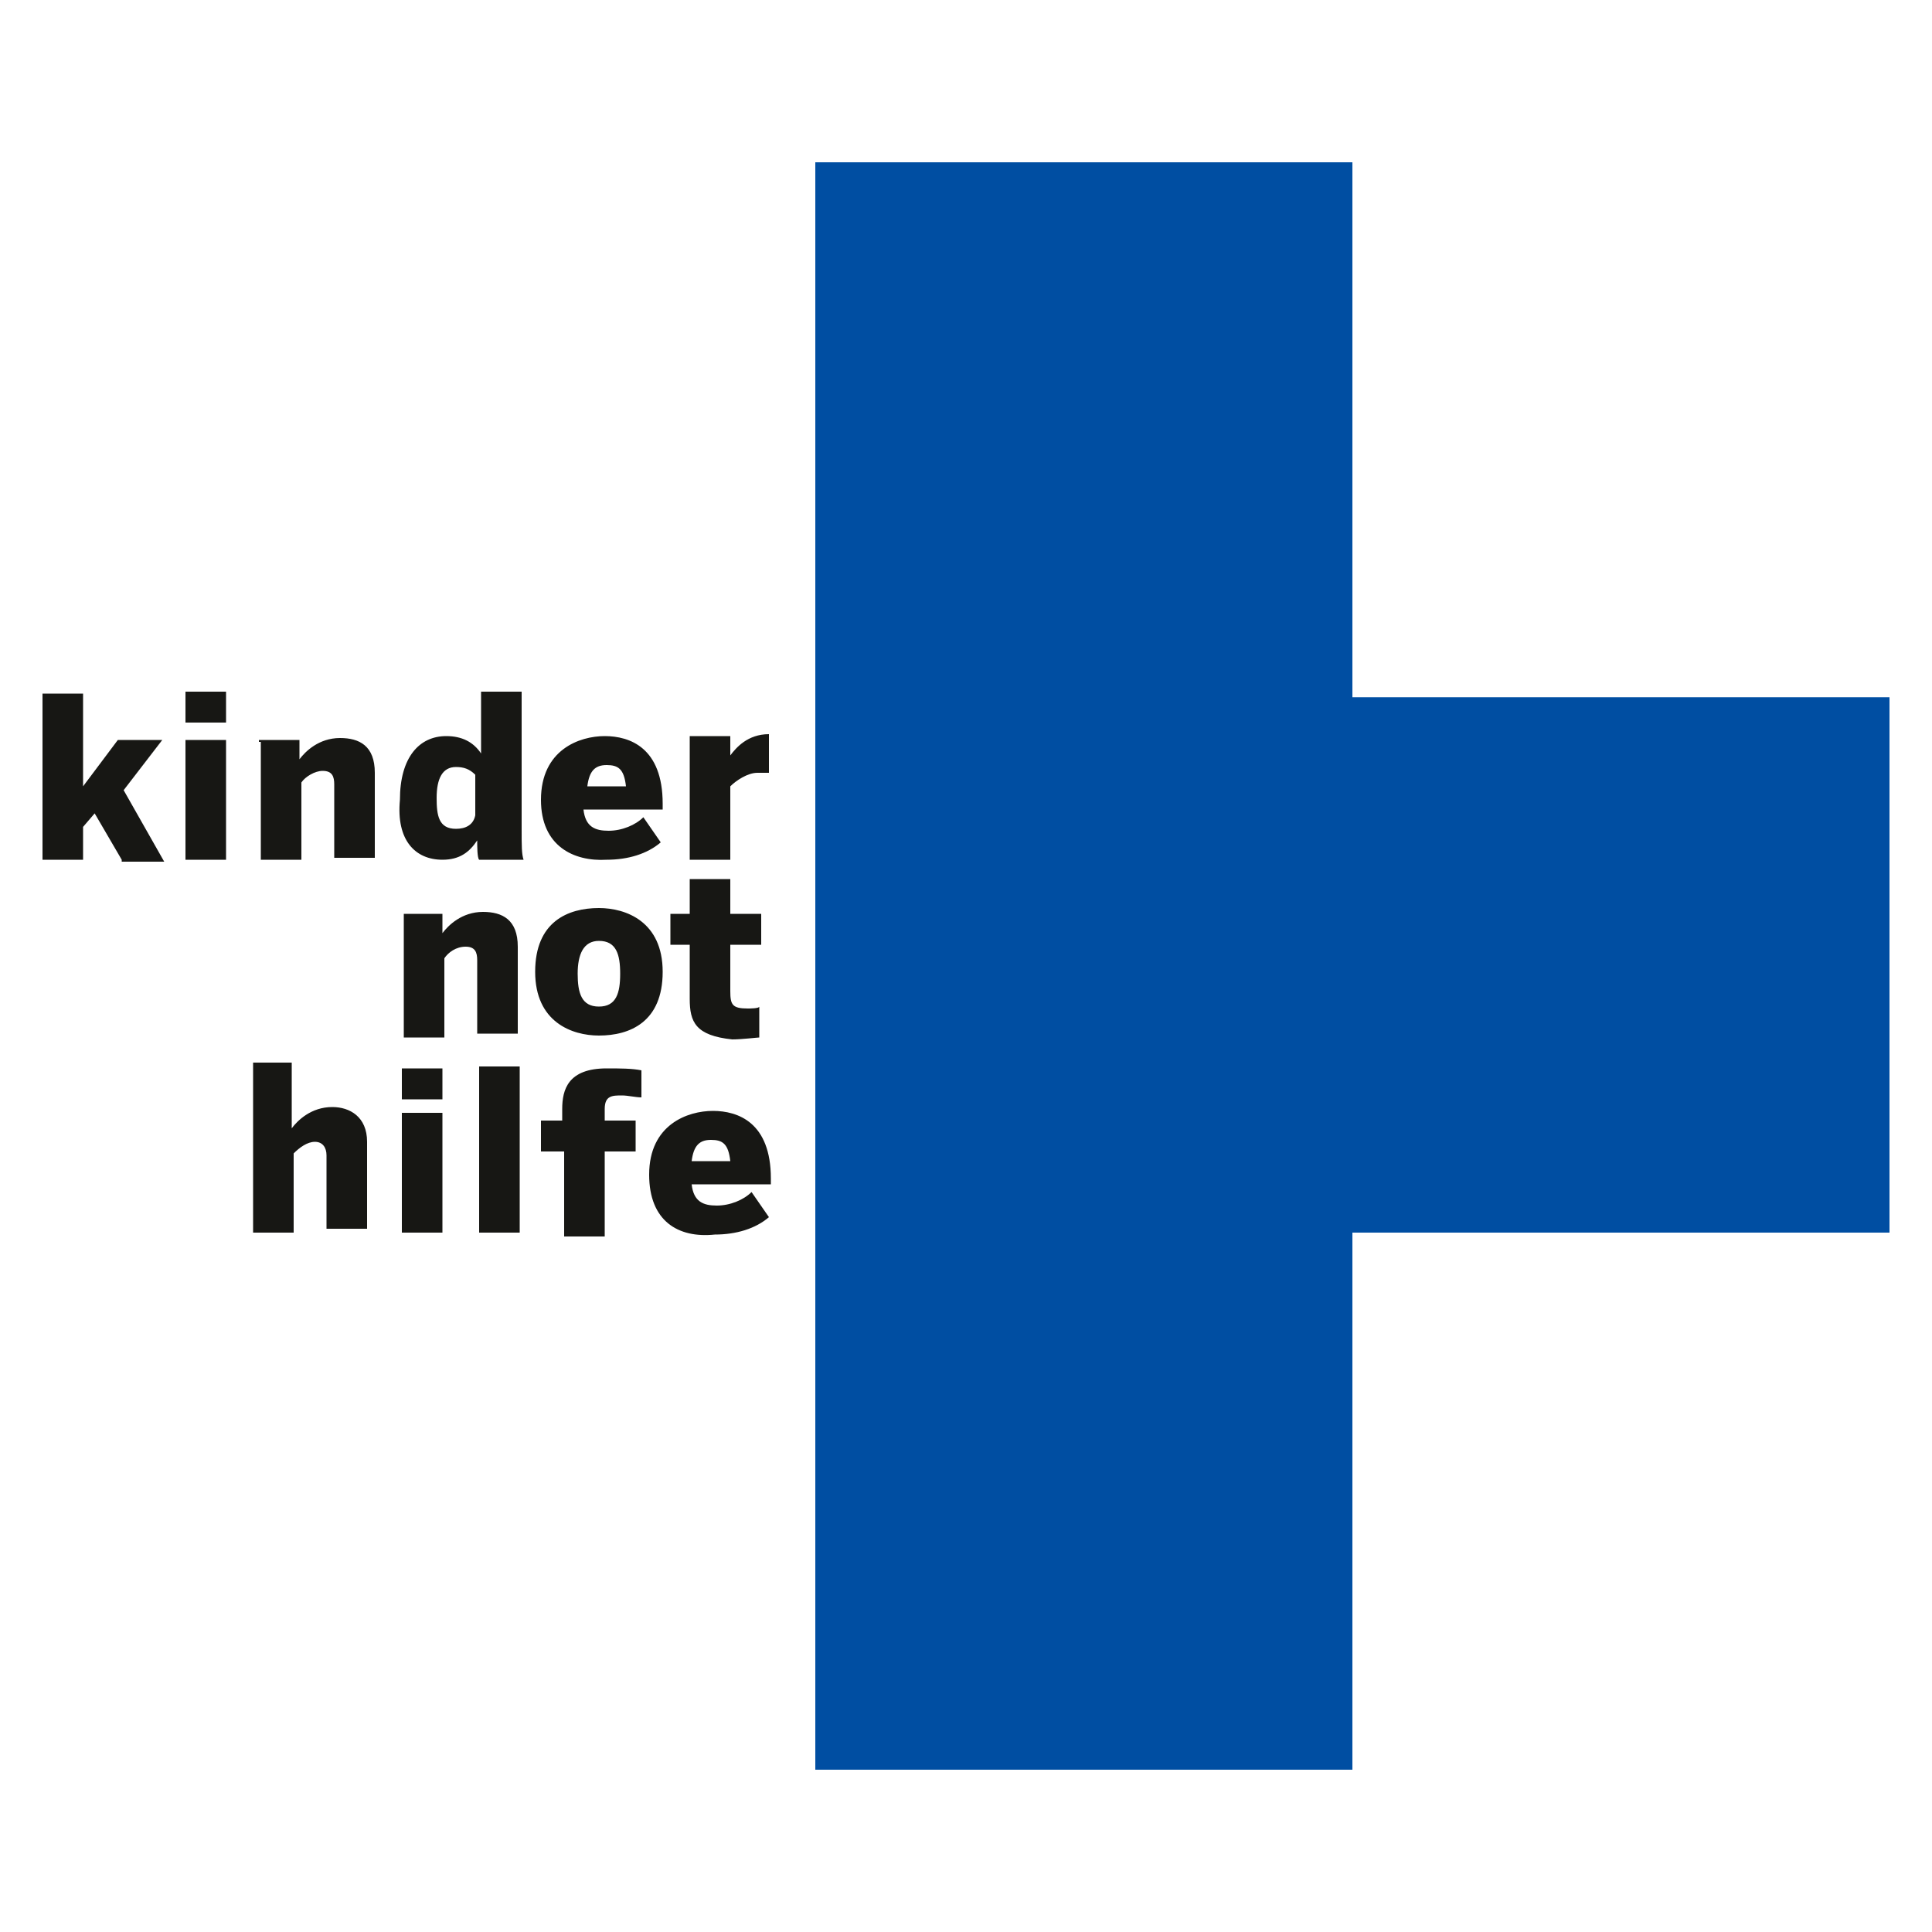 <?xml version="1.0" encoding="utf-8"?>
<!-- Generator: Adobe Illustrator 18.0.0, SVG Export Plug-In . SVG Version: 6.00 Build 0)  -->
<!DOCTYPE svg PUBLIC "-//W3C//DTD SVG 1.1//EN" "http://www.w3.org/Graphics/SVG/1.1/DTD/svg11.dtd">
<svg version="1.1" id="Ebene_1" xmlns="http://www.w3.org/2000/svg" xmlns:xlink="http://www.w3.org/1999/xlink" viewBox="0 0 100 100" style="enable-background:new 0 0 100 100;" width="100" height="100" xml:space="preserve">
<g id="Ebene_2" style="display:none;">
	<path style="display:inline;fill:#93BDE4;" d="M133.8,107.4c-17.2,0-34.5,0-51.7,0c-0.5,0-0.6-0.1-0.6-0.6c0-15,0-30,0-45.1
		c0-0.5,0-0.6,0.6-0.6c34.5,0,69,0,103.6,0c0.5,0,0.6,0.1,0.6,0.6c0,15.1,0,30.1,0,45.1c0,0.6-0.2,0.6-0.6,0.6
		C168.3,107.4,151,107.4,133.8,107.4L133.8,107.4z"/>
	<path style="display:inline;fill:#52712A;" d="M133.9,65.2c15.8,0,31.7,0,47.5,0c0.7,0,0.9,0.2,0.9,0.9c0,12.2,0,24.5,0,36.8
		c0,0.7-0.2,0.9-0.9,0.9c-31.8,0-63.5,0-95.2,0c-0.7,0-0.9-0.2-0.9-0.9c0-12.2,0-24.5,0-36.8c0-0.7,0.2-1,0.9-1
		C102.2,65.2,118,65.2,133.9,65.2z"/>
	<path style="display:inline;fill:#FFFFFF;" d="M107.3,83.7c2.3,1.1,3.3,2.8,3.2,5.2c-0.2,2.7-1.6,4.6-4.1,5.6
		c-1.3,0.6-2.7,0.7-4.1,0.7c-2.7,0-5.3,0-8,0c-0.5,0-0.7-0.1-0.7-0.6c0-6.8,0-13.6,0-20.5c0-0.5,0.1-0.6,0.6-0.6
		c2.9,0,5.9,0,8.9,0.1c1.7,0,3.3,0.5,4.6,1.7c2.4,2.1,2.9,5.5-0.1,8.1C107.6,83.5,107.5,83.6,107.3,83.7z M131.9,87.3
		c0,2.8,0,5.1,0,7.4c0,0.5-0.2,0.7-0.7,0.7c-1.4-0.1-2.8-0.1-4.2,0c-0.6,0-0.6-0.2-0.6-0.7c0-2,0-4.1,0-6.1c0-0.5-0.1-0.6-0.6-0.6
		c-1.4,0.1-2.8,0.1-4.2,0c-0.6,0-0.7,0.1-0.7,0.7c0.1,2,0,4.1,0,6c0,0.6-0.1,0.7-0.7,0.7c-1.5-0.1-2.9-0.1-4.3,0
		c-0.5,0-0.6-0.1-0.6-0.6c0-4.3,0-8.7,0-13.1c0-0.8,0.1-1.7,0.3-2.5c0.9-3.7,3.6-5.8,7.4-5.9c2.6-0.1,5,0.5,6.8,2.4
		c1.3,1.4,1.9,3.2,2,5C132,83,131.9,85.3,131.9,87.3L131.9,87.3z M140.4,88.3c0.8,0,1.5,0,2.3,0c0.4,0,0.6,0.1,0.6,0.5
		c-0.2,2.5,2,3,3.6,2.5c0.9-0.2,1.5-1,1.6-1.9c0.1-1-0.3-1.7-1.2-2.2c-0.7-0.3-1.4-0.5-2.1-0.6c-1.1-0.2-2.1-0.5-3.2-0.9
		c-2.3-0.9-3.7-2.5-3.9-5s0.7-4.6,2.8-6c2.9-2,7.6-2,10.4,0c1.9,1.3,2.7,3.2,2.7,5.5c0,0.4-0.2,0.6-0.6,0.6c-1.4,0-2.8,0-4.2,0
		c-0.5,0-0.5-0.2-0.5-0.6c-0.1-2.1-1.6-3.2-3.6-2.7c-0.9,0.2-1.5,0.8-1.6,1.7c-0.2,1,0.1,1.7,0.9,2.3c0.8,0.6,1.8,0.7,2.8,0.9
		c1.5,0.3,3,0.7,4.5,1.5c1.7,0.9,2.5,2.3,2.7,4.1c0.2,3.8-1.6,6.4-5.2,7.4c-2.5,0.7-5,0.6-7.4-0.3c-3.3-1.2-4-3.7-3.9-6.4
		c0-0.4,0.2-0.4,0.5-0.4C138.9,88.3,139.6,88.3,140.4,88.3L140.4,88.3z M159.8,84.4c0-3.4,0-6.8,0-10.1c0-0.6,0.1-0.7,0.7-0.7
		c4.3,0,8.6,0,12.9,0c0.5,0,0.6,0.1,0.6,0.6c-0.1,1-0.1,2,0,3c0,0.6-0.1,0.7-0.7,0.7c-2.4-0.1-4.9,0-7.3-0.1c-0.6,0-0.7,0.2-0.7,0.7
		c0.1,1,0.1,1.9,0,2.8c0,0.5,0.1,0.7,0.7,0.7c2.4,0,4.7,0,7.1,0c0.5,0,0.7,0.1,0.7,0.7c-0.1,0.9-0.1,1.7,0,2.7
		c0,0.5-0.1,0.7-0.7,0.7c-2.3,0-4.7,0-7-0.1c-0.7,0-0.8,0.2-0.8,0.8c0.1,1.1,0.1,2.3,0,3.5c0,0.6,0.2,0.7,0.7,0.7h7.2
		c0.5,0,0.7,0.1,0.7,0.7c-0.1,1-0.1,2.1,0,3.1c0,0.5-0.1,0.6-0.6,0.6c-4.3,0-8.7,0-13,0c-0.6,0-0.6-0.3-0.6-0.7
		C159.8,91.2,159.8,87.8,159.8,84.4L159.8,84.4z"/>
	<path style="display:inline;fill:#52712A;" d="M99.3,88.6c0-0.7,0-1.5,0-2.2c0-0.3,0.1-0.5,0.5-0.5c1.1,0.1,2.1,0,3.2,0.1
		c1.6,0.2,2.4,1.2,2.4,2.7s-1,2.5-2.5,2.6c-1.1,0.1-2.1,0-3.2,0.1c-0.3,0-0.4-0.2-0.4-0.5C99.3,90.1,99.3,89.3,99.3,88.6z
		 M99.3,79.9c0-0.6,0-1.2,0-1.7c0-0.3,0.1-0.5,0.5-0.5c1,0.1,1.9,0,2.9,0c1.1,0.1,1.9,1,1.9,2.3s-0.8,2.3-2,2.3c-1,0.1-1.9,0-2.9,0
		c-0.3,0-0.5-0.1-0.5-0.5C99.3,81.1,99.3,80.5,99.3,79.9z M123.7,83.7h-2.3c-0.2,0-0.5,0-0.5-0.3c0.1-1.2-0.1-2.4,0.1-3.6
		c0.3-1.5,1.2-2.3,2.7-2.2c1.5,0,2.5,0.9,2.7,2.4c0.1,1.1,0.1,2.3,0.1,3.4c0,0.3-0.2,0.4-0.5,0.4C125.3,83.7,124.5,83.7,123.7,83.7z
		"/>
</g>
<g id="Ebene_3" style="display:none;">
	<path style="display:inline;fill:#4E3C2D;" d="M179.4,67.8h5.6v1.6h-3.7v2.7h3v1.6h-3v3.2h3.9v1.6h-5.8V67.8L179.4,67.8z
		 M173.9,72.9c1.1,0,1.6-0.4,1.6-1.7c0-1.4-0.5-1.8-1.5-1.8h-1.4v3.5H173.9L173.9,72.9z M170.7,67.8h3.1c2.4,0,3.6,1,3.6,3.2
		c0,2.1-0.8,3.4-3.4,3.4h-1.4v4.1h-1.9C170.7,78.5,170.7,67.8,170.7,67.8z M165.3,72.9c1.1,0,1.6-0.4,1.6-1.7c0-1.4-0.5-1.8-1.5-1.8
		H164v3.5H165.3L165.3,72.9z M162.1,67.8h3.1c2.4,0,3.6,1,3.6,3.2c0,2.1-0.8,3.4-3.4,3.4H164v4.1h-1.9V67.8z M152.4,75.2v-7.4h1.9
		v7.4c0,1.3,0.2,1.9,1.4,1.9c0.9,0,1.5-0.4,1.9-0.7v-8.5h1.9v10.7h-1.4l-0.3-0.8c-0.6,0.6-1.3,1.1-2.4,1.1
		C153.7,78.7,152.4,77.8,152.4,75.2 M146.8,72.6c1.2,0,1.5-0.6,1.5-1.7s-0.4-1.5-1.6-1.5h-1.3v3.2C145.5,72.6,146.8,72.6,146.8,72.6
		z M143.6,67.8h3.2c2.4,0,3.6,1,3.6,3c0,1.7-0.7,2.5-2,2.8c0.6,0.2,1,0.8,1.4,1.9l1,3h-2l-1-3c-0.4-1.2-0.7-1.4-1.5-1.4h-0.7v4.5
		h-1.9C143.6,78.5,143.6,67.8,143.6,67.8z M139.6,77.8c-0.5,0.5-1.3,0.9-2.1,0.9c-2.5,0-3.9-1.7-3.9-5.5s1.4-5.6,4.2-5.6
		c1.2,0,2.1,0.3,3,1.1l-1,1.4c-0.7-0.6-1.2-0.8-2-0.8c-1.7,0-2.2,1-2.2,3.8c0,3,0.5,4.1,2.1,4.1c0.6,0,1.2-0.2,1.6-0.6v-2.3h-1.6
		v-1.6h3.5v5.8h-1.4C139.8,78.5,139.6,77.8,139.6,77.8z M121,77.7l0.7-1.4c0.8,0.6,1.5,0.8,2.5,0.8c1.2,0,1.7-0.6,1.7-1.5
		c0-1.1-0.6-1.4-1.7-1.8c-1.7-0.6-2.7-1.3-2.7-3.3s1.2-2.9,3.2-2.9c1.2,0,2,0.3,2.7,0.7l-0.7,1.4c-0.6-0.4-1.1-0.6-1.9-0.6
		c-0.9,0-1.5,0.4-1.5,1.2c0,0.9,0.3,1.2,1.5,1.6c1.7,0.6,3,1.2,3,3.4c0,1.8-0.8,3.2-3.5,3.2C123,78.7,121.8,78.2,121,77.7
		 M112.1,75.2v-7.4h1.9v7.4c0,1.3,0.2,1.9,1.4,1.9c0.9,0,1.5-0.4,1.9-0.7v-8.5h1.9v10.7h-1.4l-0.3-0.8c-0.6,0.6-1.3,1.1-2.4,1.1
		C113.4,78.7,112.1,77.8,112.1,75.2 M105.1,67.8h1.9v9.1h3.4v1.6h-5.3V67.8z M99.7,72.9c1.1,0,1.6-0.4,1.6-1.7
		c0-1.4-0.5-1.8-1.5-1.8h-1.4v3.5H99.7L99.7,72.9z M96.5,67.8h3.1c2.4,0,3.6,1,3.6,3.2c0,2.1-0.8,3.4-3.4,3.4h-1.4v4.1h-1.9
		C96.5,78.5,96.5,67.8,96.5,67.8z M90.8,73.4h3.3v1.8h-3.3V73.4z M83.5,67.8h5.6v1.6h-3.7v2.7h3v1.6h-3v3.2h3.9v1.6h-5.8
		C83.5,78.5,83.5,67.8,83.5,67.8z"/>
	<path style="display:inline;fill:#B0D2F0;" d="M138.8,99.8h1.8V89.2h-1.8V99.8z M83.5,99.8h1.8V89.2h-1.8V99.8z"/>
	<path style="display:inline;fill:#036D52;" d="M149.9,99.8h1.8V89.2h-1.8V99.8z M94.6,99.8h1.8V89.2h-1.8V99.8z"/>
</g>
<g id="Ebene_4" style="display:none;">
	<path style="display:inline;fill:#9C1825;" d="M177.5,81.3c0.2,1.2,0.2,2.3,0,3.3c-0.2,1.6-1,3-2,4.4c-1.9,2.4-2.7,5.1-2.9,8.1
		c-0.3,4.5-2.4,7.1-6.8,8.1c-3.6,0.8-6.4,2.6-8.6,5.5c-2,2.7-4.9,3.7-8.2,3.1c-0.7-0.1-1.5-0.2-2.3-0.4c-2.3-0.5-4.5-0.1-6.4,1
		c-1.5,0.8-3,1.6-4.7,1.8c-1.1,0.1-2.2,0.1-3.3,0c-1.7-0.2-3.3-1-4.7-1.8c-2-1.1-4.2-1.5-6.4-1c-0.7,0.2-1.5,0.3-2.3,0.4
		c-3.4,0.6-6.3-0.5-8.3-3.2c-2.1-2.9-4.9-4.6-8.3-5.4c-4.4-1-6.5-3.6-6.9-8c-0.3-3.3-1.2-6.3-3.4-8.9c-0.9-1.1-1.2-2.4-1.5-3.7
		c-0.1-1.2-0.2-2.3,0-3.6c0.2-1.6,1-3,2-4.2c1.9-2.4,2.7-5.2,3-8.2c0.3-4.3,2.4-6.8,6.5-8.1c1-0.3,2.1-0.5,3.2-0.9
		c1.9-0.7,3.4-1.9,4.6-3.5c1.6-2.2,3.6-3.9,6.5-4.4c1.4-0.2,2.7,0,4.1,0.3c3.2,0.7,6.1,0.3,8.9-1.5c1-0.7,2.3-0.8,3.4-1.2
		c1.3-0.2,2.1-0.2,3.3,0c1.6,0.3,3.1,0.9,4.5,1.7c2.1,1.2,4.3,1.5,6.7,1.1c0.2-0.1,0.3-0.1,0.5-0.1c4.7-1.3,8.3,0.2,11.2,4.1
		c1.5,2.1,3.7,3.3,6.2,3.9c0.9,0.2,1.9,0.5,2.7,0.8c3.2,1.3,4.9,3.7,5.1,7.1c0.3,3.4,1.1,6.5,3.3,9.2
		C176.9,78.4,177.4,79.8,177.5,81.3L177.5,81.3z"/>
	<path style="display:inline;fill:#FFFFFF;" d="M133.7,108c-8.1-0.2-16.1-1.5-23.4-5.9c-5.7-3.4-10-8.1-11.4-14.7
		c-1.9-8.4,1-15.3,7.4-20.9c5.2-4.5,11.4-6.8,18-8c9.5-1.6,18.8-1.1,27.8,2.3c5.4,2,10,5.1,13.5,9.8c6,8.1,5.3,18.8-1.6,26.3
		c-4.9,5.3-11.1,8.1-18,9.7C142,107.6,137.9,107.9,133.7,108z"/>
</g>
<g id="Ebene_5" style="display:none;">
	<path style="display:inline;fill:#EB5D25;" d="M85,84.3c0,8,6.2,13.8,14.7,13.8c1.2,0,5-0.2,7.6-2.7c0,0.8,0,2.2,0,2.2h5.8V81.7
		h-12.6v5.7h5.1c-0.6,2.1-2.9,4.2-6.1,4.2c-4.6,0-6.3-3.7-6.3-7.3c0-3.5,1.6-7.3,6.3-7.3c2.3,0,4.2,0.8,5,2.1l0.1,0.2h8.4l-0.1-0.5
		c-1.4-6.3-8-8.5-13.2-8.5C91.2,70.5,85,76.3,85,84.3z M172.7,71.7c0,0-4.2,8.5-4.7,9.7c-0.6-1.2-4.7-9.7-4.7-9.7h-25.2v22.5
		c-2-3.4-4.7-8.1-5-8.5c2.3-1.1,3.8-3.6,3.8-6.5c0-2.5-1-4.5-2.9-5.8c-1.6-1.1-3.8-1.7-6.3-1.7h-13.4v25.9h7.2v-10h4.1
		c0.2,0.4,5,10.1,5,10.1h30.1v-6h-14.9v-3.9h10.8v-5.6h-10.8v-4.5h12.5c2.7,4.6,5.9,10.2,6,10.3v9.6h7.3V88
		c0.1-0.2,9.5-16.3,9.5-16.3H172.7L172.7,71.7z M126.2,81.7h-4.7v-4.3h4.5c0.8,0,2.5,0.2,2.5,2C128.5,81,127.7,81.7,126.2,81.7z"/>
</g>
<g id="Ebene_6" style="display:none;">
	<path style="display:inline;fill:#E30D18;" d="M82,76.1h2.6c0.5,0.2,1,0.7,1.2,1.5c0.1-0.7,0.5-1.2,1.1-1.5H94
		c0.2,0,0.5,0.3,0.5,0.5v4.7h-2.8v-2.7H88v2.6h0.8v-0.8h2v4.2h-1.9v-0.8h-1v2.4h2.3v2.7H87c-0.5-0.2-0.8-0.6-1-1.3
		c-0.1,0.6-0.5,1.2-1,1.3h-3v-2.7h1.6v-2.9c-0.1-0.5-0.5-0.7-0.8-0.8c0.5-0.2,0.7-0.5,0.8-1v-2.7H82V76.1L82,76.1z M95.8,76.1h2.6
		c0.5,0.2,1,0.7,1.2,1.5c0.1-0.7,0.5-1.2,1.1-1.5h7.2c0.2,0,0.5,0.3,0.5,0.5v4.7h-2.8v-2.7h-3.7v2.6h0.8v-0.8h2v4.2h-1.9v-0.8h-1
		v2.4h4.1v-2.5h2.7v5.1h-7.7c-0.5-0.2-0.8-0.6-1-1.3c-0.1,0.6-0.5,1.2-1,1.3h-3v-2.7h1.6v-2.9c-0.1-0.5-0.5-0.7-0.8-0.8
		c0.5-0.2,0.7-0.5,0.8-1v-2.7h-1.6L95.8,76.1L95.8,76.1z M142,76.1h2.6c0.5,0.2,1,0.7,1.2,1.5c0.1-0.7,0.5-1.2,1.1-1.5h7.2
		c0.2,0,0.5,0.3,0.5,0.5v4.7h-2.9v-2.7H148v2.6h0.8v-0.8h2v4.2h-1.9v-0.8h-1v2.4h4.1v-2.5h2.7v5.1H147c-0.5-0.2-0.8-0.6-1-1.3
		c-0.1,0.6-0.5,1.2-1,1.3h-2.8v-2.7h1.6v-2.9c-0.1-0.5-0.5-0.7-0.8-0.8c0.5-0.2,0.7-0.5,0.8-1v-2.7h-1.6L142,76.1L142,76.1z
		 M110.2,76.1h2.6c0.5,0.2,1,0.7,1.2,1.5c0.1-0.7,0.5-1.2,1.1-1.5h5.9c3.6,0.5,4.2,5.7,0.5,6.2c0.8,0.3,1.6,0.7,1.7,1.6v1.7
		c0,0.5,0.7,0.5,1.3,0.5l0.1,2.7h-3.8c-1-0.1-1.6-0.6-1.7-1.8v-2.5c0-0.2-0.3-0.6-0.8-0.6h-2.4v2.4h2v2.6h-3c-0.5-0.2-0.8-0.6-1-1.3
		c-0.1,0.6-0.5,1.2-1,1.3h-2.8V86h1.8v-2.9c-0.1-0.5-0.5-0.7-0.8-0.8c0.5-0.2,0.7-0.5,0.8-1v-2.7h-1.6L110.2,76.1z M119.6,79.9
		c0-0.7-0.2-1.4-0.8-1.5h-2.7V81h2.6C119.2,81,119.5,80.6,119.6,79.9z M126.1,76.1h2.6c0.5,0.2,1,0.7,1.2,1.5
		c0.1-0.7,0.5-1.2,1.1-1.5h5.9c3.6,0.5,4.2,5.7,0.5,6.2c0.8,0.3,1.6,0.7,1.7,1.6v1.7c0,0.5,0.7,0.5,1.3,0.5l0.1,2.7h-3.8
		c-1-0.1-1.6-0.6-1.7-1.8v-2.5c0-0.2-0.3-0.6-0.8-0.6h-2.4v2.4h2v2.6h-3c-0.5-0.2-0.8-0.6-1-1.3c-0.1,0.6-0.5,1.2-1,1.3H126V86h1.6
		v-2.9c-0.1-0.5-0.5-0.7-0.8-0.8c0.5-0.2,0.7-0.5,0.8-1v-2.7H126L126.1,76.1L126.1,76.1z M135.6,79.9c0-0.7-0.2-1.4-0.8-1.5h-2.7V81
		h2.7C135.1,81,135.5,80.6,135.6,79.9z M156.5,76.1h2.6c0.5,0.2,1,0.7,1.2,1.5c0.1-0.7,0.5-1.2,1.1-1.5h5.9c3.6,0.5,4.2,5.7,0.5,6.2
		c0.8,0.3,1.6,0.7,1.7,1.6v1.7c0,0.5,0.7,0.5,1.3,0.5l0.1,2.6h-3.8c-1-0.1-1.6-0.6-1.7-1.8v-2.6c0-0.2-0.3-0.6-0.8-0.6H162V86h2v2.7
		h-2.9c-0.5-0.2-0.8-0.6-1-1.3c-0.1,0.6-0.5,1.2-1,1.3h-2.8V86h1.6v-2.9c-0.1-0.5-0.5-0.7-0.8-0.8c0.5-0.2,0.7-0.5,0.8-1v-2.6h-1.6
		L156.5,76.1L156.5,76.1z M165.8,79.9c0-0.7-0.2-1.4-0.8-1.5h-2.7V81h2.7C165.4,81,165.6,80.6,165.8,79.9z M186.2,81.3
		c-0.5-4.4-3.4-5.7-7.2-5.6c-3.7-0.1-6.7,1.3-7.2,5.6c-0.1,0.5-0.5,0.7-0.8,1c0.5,0.1,0.7,0.5,0.8,0.8c0.2,2.4,1.7,5.7,7.2,5.8
		c5.6,0.1,7.1-3.4,7.2-5.8c0.1-0.5,0.5-0.6,0.8-0.8C186.6,82.1,186.3,81.8,186.2,81.3z M179.2,85.8c-1.3,0-2.5-0.8-2.5-2.1
		c0-0.7,0-1.3,1-1.7c-0.8-0.3-1-0.8-1-1.6c-0.1-1.1,1.2-2.3,2.4-2.3c1.7,0,2.4,1.3,2.4,2.4c0,1-0.5,1.7-0.8,1.6c0.5,0.2,1,0.7,1,1.4
		C181.6,85.5,179.7,85.8,179.2,85.8L179.2,85.8z"/>
</g>
<polygon style="fill:#004EA2;" points="97.8,36.1 70,36.1 70,8.4 42.2,8.4 42.2,91.6 70,91.6 70,63.8 97.8,63.8 "/>
<g>
	<g>
		<defs>
			<rect id="SVGID_1_" x="42.2" y="8.4" width="55.4" height="83.2"/>
		</defs>
		<clipPath id="SVGID_2_">
			<use xlink:href="#SVGID_1_"  style="overflow:visible;"/>
		</clipPath>
		<path style="clip-path:url(#SVGID_2_);fill:#171714;" d="M31.3,57.4V58h1.6v1.6h-1.6v4.4h-2.1v-4.4H28V58h1.1v-0.6
			c0-1,0.3-2.1,2.3-2.1c0.7,0,1.3,0,1.8,0.1v1.4c-0.3,0-0.7-0.1-1-0.1C31.7,56.7,31.3,56.7,31.3,57.4 M6.3,44.5l-1.4-2.4l-0.6,0.7
			v1.7H2.2v-8.6h2.1v4.8l1.8-2.4h2.3l-2,2.6l2.1,3.7H6.3L6.3,44.5z M22.9,44.5c0.9,0,1.4-0.4,1.8-1c0,0.3,0,0.9,0.1,1h2.3
			C27,44.2,27,43.8,27,42.9v-7.1h-2.1V39c-0.4-0.6-1-0.9-1.8-0.9c-1.4,0-2.4,1.1-2.4,3.3C20.5,43.5,21.5,44.5,22.9,44.5 M23.6,42.9
			c-0.9,0-1-0.7-1-1.6c0-1,0.3-1.6,1-1.6c0.4,0,0.7,0.1,1,0.4v2.1C24.5,42.7,24.1,42.9,23.6,42.9 M13.4,38.3h2.1v1
			c0.3-0.4,1-1.1,2.1-1.1c1,0,1.8,0.4,1.8,1.8v4.4h-2.1v-3.8c0-0.4-0.1-0.7-0.6-0.7c-0.4,0-0.9,0.3-1.1,0.6v4h-2.1v-6.1H13.4z
			 M9.6,44.5h2.1v-6.2H9.6V44.5z M9.6,35.8h2.1v1.6H9.6V35.8z M20.8,63.8h2.1v-6.2h-2.1V63.8z M20.8,55.3h2.1v1.6h-2.1V55.3z
			 M13.1,63.8h2.1v-4.1c0.3-0.3,0.7-0.6,1.1-0.6c0.4,0,0.6,0.3,0.6,0.7v3.8h2.1v-4.5c0-1.3-0.9-1.8-1.8-1.8c-1.1,0-1.8,0.7-2.1,1.1
			V55h-2V63.8z M33.6,60.8c0-2.6,2-3.3,3.3-3.3c1.3,0,3,0.6,3,3.5v0.3h-4.1c0.1,0.9,0.6,1.1,1.3,1.1c0.7,0,1.4-0.3,1.8-0.7l0.9,1.3
			c-0.7,0.6-1.7,0.9-2.8,0.9C35.1,64.1,33.6,63.2,33.6,60.8 M37.8,60.1c-0.1-0.9-0.4-1.1-1-1.1c-0.6,0-0.9,0.3-1,1.1H37.8z
			 M24.8,63.8h2.1v-8.6h-2.1V63.8z M35.7,51.7v-2.8h-1v-1.6h1v-1.8h2.1v1.8h1.6v1.6h-1.6v2.4c0,0.7,0.1,0.9,0.9,0.9
			c0.1,0,0.6,0,0.6-0.1v1.6c-0.1,0-0.9,0.1-1.4,0.1C36,53.6,35.7,52.9,35.7,51.7 M31,53.6c1.6,0,3.3-0.7,3.3-3.3S32.4,47,31,47
			c-1.6,0-3.3,0.7-3.3,3.3S29.6,53.6,31,53.6 M31,52.1c-0.9,0-1.1-0.7-1.1-1.7s0.3-1.7,1.1-1.7c0.9,0,1.1,0.7,1.1,1.7
			C32.1,51.4,31.9,52.1,31,52.1 M20.8,47.3h2.1v1c0.3-0.4,1-1.1,2.1-1.1c1,0,1.8,0.4,1.8,1.8v4.5h-2.1v-3.8c0-0.4-0.1-0.7-0.6-0.7
			s-0.9,0.3-1.1,0.6v4.1h-2.1v-6.4C20.9,47.3,20.8,47.3,20.8,47.3z M35.7,44.5h2.1v-3.8c0.3-0.3,0.9-0.7,1.4-0.7c0.1,0,0.4,0,0.6,0
			v-2l0,0c-1.1,0-1.7,0.7-2,1.1l0,0v-1h-2.1V44.5L35.7,44.5z M28,41.4c0-2.6,2-3.3,3.3-3.3c1.3,0,3,0.6,3,3.5v0.3h-4.1
			c0.1,0.9,0.6,1.1,1.3,1.1s1.4-0.3,1.8-0.7l0.9,1.3c-0.7,0.6-1.7,0.9-2.8,0.9C29.7,44.6,28,43.8,28,41.4 M32.4,40.7
			c-0.1-0.9-0.4-1.1-1-1.1s-0.9,0.3-1,1.1H32.4z"/>
	</g>
</g>
<polygon style="fill:#004EA2;" points="97.8,36.1 70,36.1 70,8.4 42.2,8.4 42.2,91.6 70,91.6 70,63.8 97.8,63.8 "/>
<path style="fill:#171714;" d="M31.3,57.4V58h1.6v1.6h-1.6v4.4h-2.1v-4.4H28V58h1.1v-0.6c0-1,0.3-2.1,2.3-2.1c0.7,0,1.3,0,1.8,0.1
	v1.4c-0.3,0-0.7-0.1-1-0.1C31.7,56.7,31.3,56.7,31.3,57.4 M6.3,44.5l-1.4-2.4l-0.6,0.7v1.7H2.2v-8.6h2.1v4.8l1.8-2.4h2.3l-2,2.6
	l2.1,3.7H6.3L6.3,44.5z M22.9,44.5c0.9,0,1.4-0.4,1.8-1c0,0.3,0,0.9,0.1,1h2.3C27,44.2,27,43.8,27,42.9v-7.1h-2.1V39
	c-0.4-0.6-1-0.9-1.8-0.9c-1.4,0-2.4,1.1-2.4,3.3C20.5,43.5,21.5,44.5,22.9,44.5 M23.6,42.9c-0.9,0-1-0.7-1-1.6c0-1,0.3-1.6,1-1.6
	c0.4,0,0.7,0.1,1,0.4v2.1C24.5,42.7,24.1,42.9,23.6,42.9 M13.4,38.3h2.1v1c0.3-0.4,1-1.1,2.1-1.1c1,0,1.8,0.4,1.8,1.8v4.4h-2.1v-3.8
	c0-0.4-0.1-0.7-0.6-0.7c-0.4,0-0.9,0.3-1.1,0.6v4h-2.1v-6.1H13.4z M9.6,44.5h2.1v-6.2H9.6V44.5z M9.6,35.8h2.1v1.6H9.6V35.8z
	 M20.8,63.8h2.1v-6.2h-2.1V63.8z M20.8,55.3h2.1v1.6h-2.1V55.3z M13.1,63.8h2.1v-4.1c0.3-0.3,0.7-0.6,1.1-0.6c0.4,0,0.6,0.3,0.6,0.7
	v3.8h2.1v-4.5c0-1.3-0.9-1.8-1.8-1.8c-1.1,0-1.8,0.7-2.1,1.1V55h-2V63.8z M33.6,60.8c0-2.6,2-3.3,3.3-3.3c1.3,0,3,0.6,3,3.5v0.3
	h-4.1c0.1,0.9,0.6,1.1,1.3,1.1c0.7,0,1.4-0.3,1.8-0.7l0.9,1.3c-0.7,0.6-1.7,0.9-2.8,0.9C35.1,64.1,33.6,63.2,33.6,60.8 M37.8,60.1
	c-0.1-0.9-0.4-1.1-1-1.1c-0.6,0-0.9,0.3-1,1.1H37.8z M24.8,63.8h2.1v-8.6h-2.1V63.8z M35.7,51.7v-2.8h-1v-1.6h1v-1.8h2.1v1.8h1.6
	v1.6h-1.6v2.4c0,0.7,0.1,0.9,0.9,0.9c0.1,0,0.6,0,0.6-0.1v1.6c-0.1,0-0.9,0.1-1.4,0.1C36,53.6,35.7,52.9,35.7,51.7 M31,53.6
	c1.6,0,3.3-0.7,3.3-3.3S32.4,47,31,47c-1.6,0-3.3,0.7-3.3,3.3S29.6,53.6,31,53.6 M31,52.1c-0.9,0-1.1-0.7-1.1-1.7s0.3-1.7,1.1-1.7
	c0.9,0,1.1,0.7,1.1,1.7C32.1,51.4,31.9,52.1,31,52.1 M20.8,47.3h2.1v1c0.3-0.4,1-1.1,2.1-1.1c1,0,1.8,0.4,1.8,1.8v4.5h-2.1v-3.8
	c0-0.4-0.1-0.7-0.6-0.7s-0.9,0.3-1.1,0.6v4.1h-2.1v-6.4C20.9,47.3,20.8,47.3,20.8,47.3z M35.7,44.5h2.1v-3.8
	c0.3-0.3,0.9-0.7,1.4-0.7c0.1,0,0.4,0,0.6,0v-2l0,0c-1.1,0-1.7,0.7-2,1.1l0,0v-1h-2.1V44.5L35.7,44.5z M28,41.4c0-2.6,2-3.3,3.3-3.3
	c1.3,0,3,0.6,3,3.5v0.3h-4.1c0.1,0.9,0.6,1.1,1.3,1.1s1.4-0.3,1.8-0.7l0.9,1.3c-0.7,0.6-1.7,0.9-2.8,0.9C29.7,44.6,28,43.8,28,41.4
	 M32.4,40.7c-0.1-0.9-0.4-1.1-1-1.1s-0.9,0.3-1,1.1H32.4z"/>
</svg>
